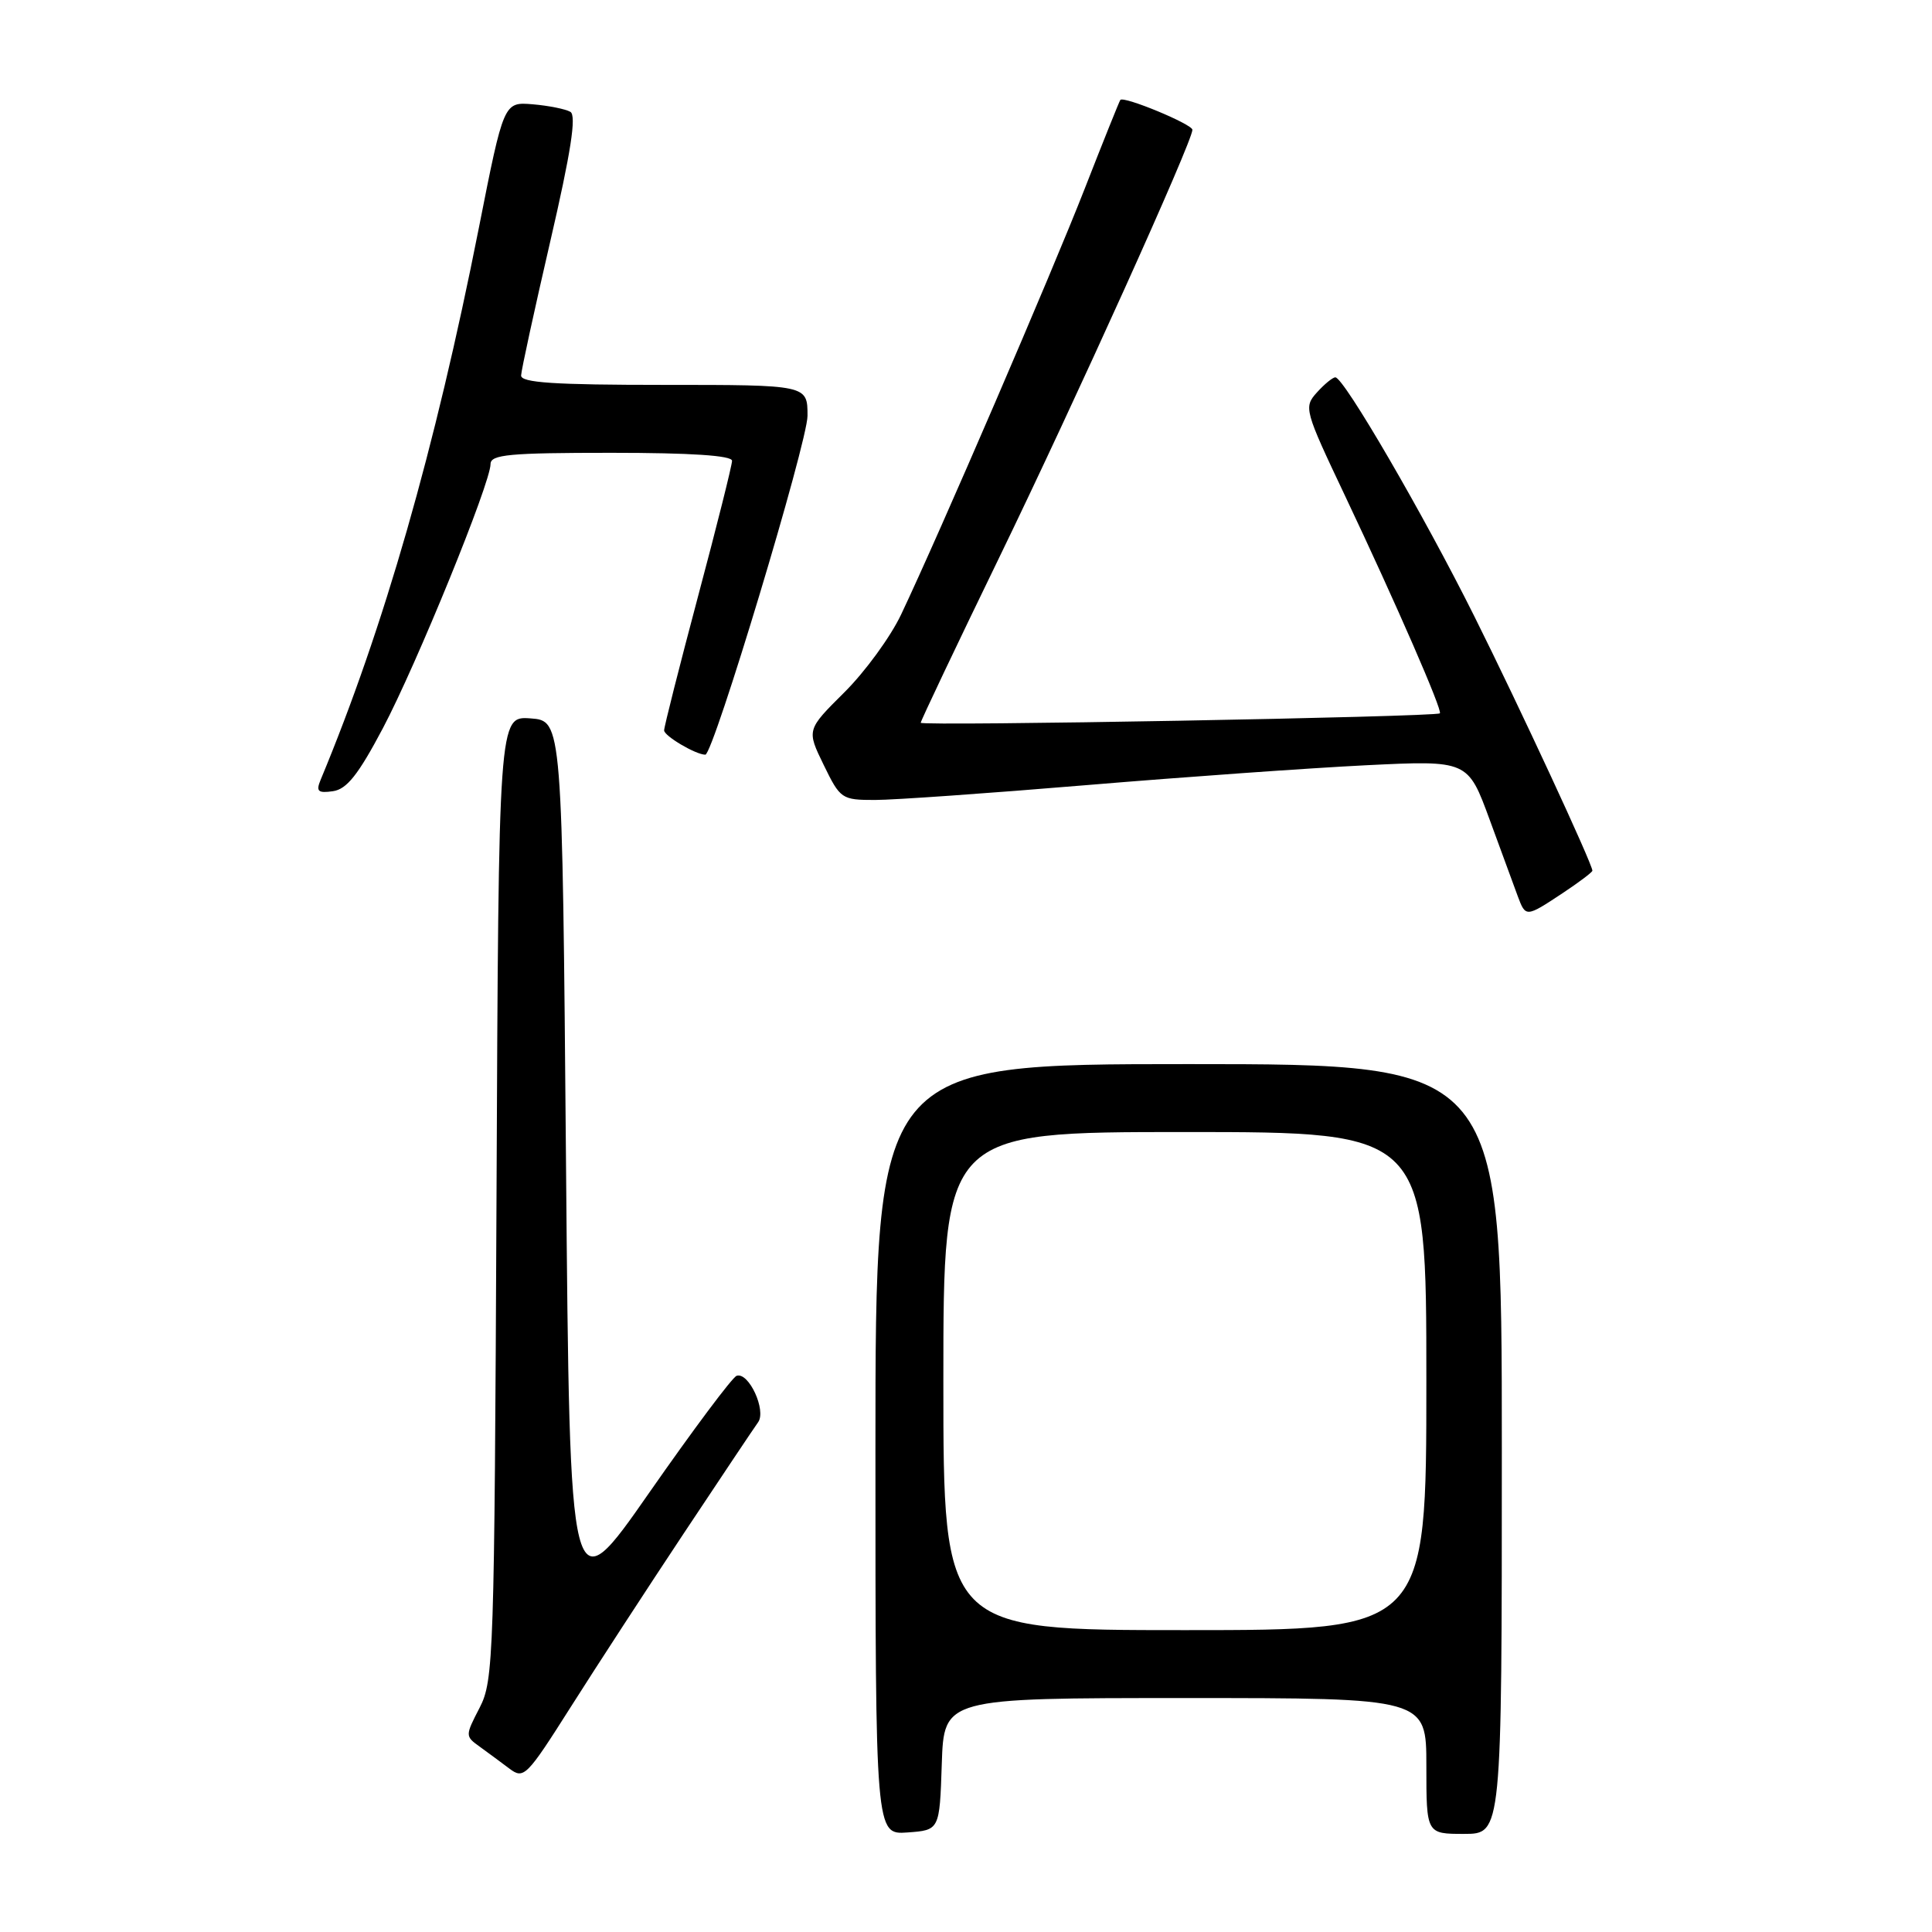 <?xml version="1.0" encoding="UTF-8" standalone="no"?>
<!DOCTYPE svg PUBLIC "-//W3C//DTD SVG 1.1//EN" "http://www.w3.org/Graphics/SVG/1.1/DTD/svg11.dtd" >
<svg xmlns="http://www.w3.org/2000/svg" xmlns:xlink="http://www.w3.org/1999/xlink" version="1.1" viewBox="0 0 256 256">
 <g >
 <path fill="currentColor"
d=" M 124.79 233.75 C 125.08 225.00 125.08 225.00 157.04 225.00 C 189.00 225.00 189.00 225.00 189.00 234.00 C 189.00 243.00 189.00 243.00 194.00 243.00 C 199.00 243.00 199.00 243.00 199.00 192.00 C 199.00 141.00 199.00 141.00 157.50 141.00 C 116.00 141.00 116.00 141.00 116.00 192.06 C 116.00 243.11 116.00 243.11 120.25 242.81 C 124.50 242.50 124.50 242.50 124.79 233.75 Z  M 90.63 203.14 C 95.51 195.79 99.93 189.18 100.45 188.46 C 101.58 186.89 99.21 181.76 97.61 182.30 C 97.04 182.49 91.84 189.45 86.04 197.77 C 75.50 212.90 75.50 212.90 75.00 154.20 C 74.50 95.50 74.50 95.50 70.29 95.19 C 66.07 94.89 66.07 94.89 65.79 158.69 C 65.51 219.63 65.41 222.67 63.56 226.27 C 61.63 230.00 61.63 230.05 63.56 231.44 C 64.62 232.21 66.40 233.52 67.50 234.35 C 69.41 235.79 69.78 235.41 75.63 226.18 C 79.00 220.86 85.75 210.49 90.63 203.14 Z  M 207.02 118.37 C 209.21 116.92 211.00 115.57 211.00 115.37 C 211.00 114.48 201.31 93.59 195.36 81.67 C 188.61 68.14 178.06 50.00 176.94 50.00 C 176.59 50.00 175.49 50.90 174.50 52.00 C 172.73 53.96 172.83 54.32 178.25 65.75 C 185.03 80.07 191.17 94.17 190.79 94.52 C 190.26 95.00 122.00 96.24 122.00 95.77 C 122.00 95.52 126.67 85.68 132.39 73.90 C 142.50 53.07 158.00 18.75 158.00 17.20 C 158.00 16.46 148.93 12.70 148.45 13.24 C 148.33 13.38 146.20 18.68 143.73 25.00 C 139.36 36.19 124.50 70.68 119.40 81.43 C 118.01 84.37 114.63 89.01 111.88 91.74 C 106.88 96.71 106.88 96.71 109.14 101.35 C 111.34 105.87 111.52 106.00 115.95 106.00 C 118.45 106.00 131.07 105.11 144.00 104.03 C 156.93 102.95 173.57 101.77 181.00 101.40 C 194.50 100.74 194.50 100.74 197.39 108.62 C 198.98 112.95 200.65 117.51 201.11 118.75 C 202.16 121.56 202.20 121.56 207.02 118.37 Z  M 50.73 96.50 C 55.21 88.02 65.00 64.00 65.00 61.49 C 65.00 60.23 67.50 60.00 81.00 60.00 C 91.57 60.00 97.00 60.36 97.00 61.06 C 97.00 61.64 94.98 69.71 92.50 79.00 C 90.03 88.29 88.00 96.29 88.00 96.78 C 88.00 97.52 92.20 100.00 93.46 100.00 C 94.51 100.00 107.00 58.59 107.00 55.09 C 107.00 51.00 107.00 51.00 88.00 51.00 C 73.44 51.00 69.01 50.71 69.05 49.75 C 69.07 49.06 70.81 41.08 72.91 32.00 C 75.66 20.13 76.40 15.31 75.58 14.82 C 74.94 14.45 72.70 14.00 70.59 13.82 C 66.75 13.50 66.75 13.50 63.45 30.20 C 57.64 59.56 50.84 83.26 42.48 103.34 C 41.85 104.86 42.13 105.12 44.11 104.84 C 45.95 104.58 47.47 102.66 50.73 96.50 Z  M 125.00 183.00 C 125.00 150.00 125.00 150.00 157.00 150.00 C 189.00 150.00 189.00 150.00 189.00 183.00 C 189.00 216.00 189.00 216.00 157.00 216.00 C 125.00 216.00 125.00 216.00 125.00 183.00 Z "/>
</g>
</svg>